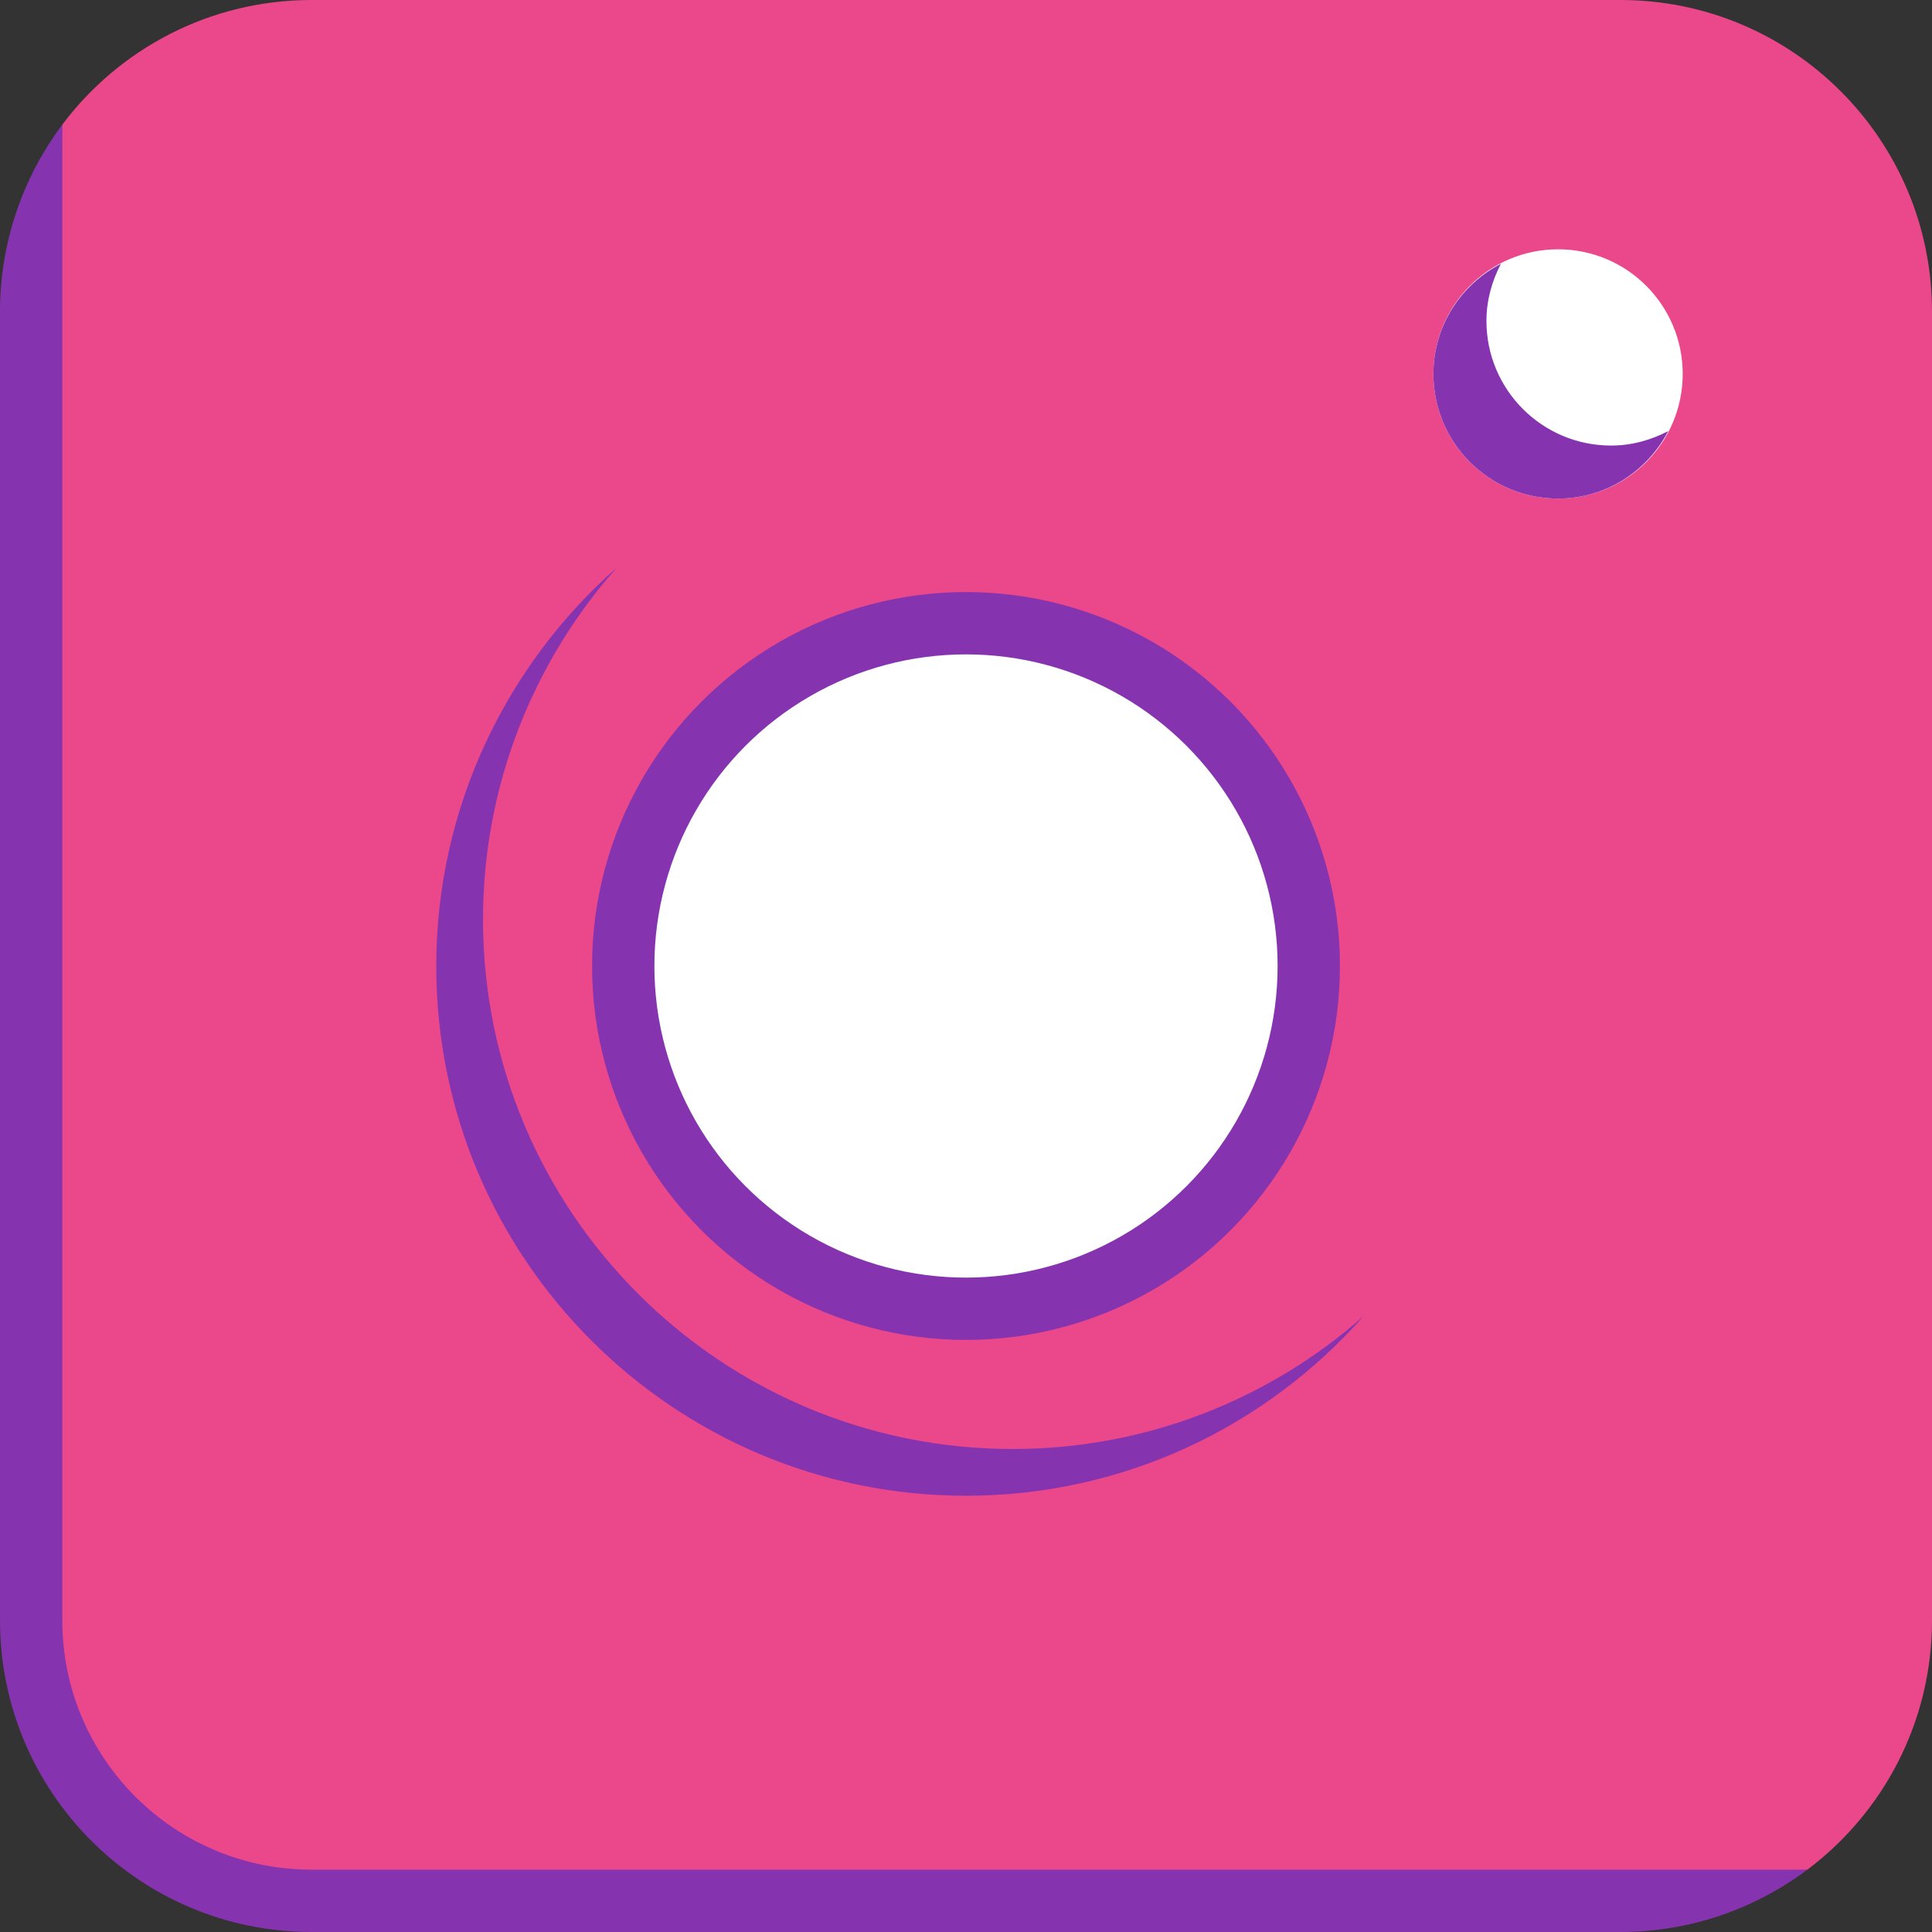 <svg id="Capa_1" height="512" width="512" xmlns="http://www.w3.org/2000/svg"><rect width="100%" height="100%" fill="#333333" stroke="none"/><path d="M429.419 0H82.581C55.568 0 31.583 12.969 16.516 33.022L5.719 82.581v338.255c0 45.608 36.973 82.581 82.581 82.581h341.12l49.545-7.932C499.022 480.418 512 456.437 512 429.419V82.581C512 36.973 475.027 0 429.419 0z" fill="#EB478B"/><path d="M396.387 256c0 35.59-13.244 68.088-35.072 92.832C335.59 377.993 297.943 392.43 256 392.43c-77.534 0-137.076-58.896-137.076-136.43 0-42.017 15.147-79.722 44.397-105.45 24.725-21.748 57.162-34.937 92.678-34.937 77.535 0 140.388 62.853 140.388 140.387z" fill="#EB478B"/><circle cx="256" cy="256" fill="#8633B0" r="99.097"/><circle cx="412.903" cy="99.097" fill="#fff" r="33.032"/><path d="M82.581 495.484c-36.486 0-66.065-29.578-66.065-66.065V33.022C6.191 46.808 0 64.031 0 82.581V429.42C0 475.027 36.973 512 82.581 512H429.42c18.55 0 35.759-6.191 49.545-16.516z" fill="#8633B0"/><circle cx="256" cy="256" fill="#fff" r="82.581"/><path d="M268.387 384C190.853 384 128 321.147 128 243.613c0-35.612 13.469-68.313 35.322-93.063-29.135 25.724-47.709 63.529-47.709 105.45 0 77.534 62.853 140.387 140.387 140.387 41.921 0 79.591-18.421 105.315-47.555C336.565 370.684 303.999 384 268.387 384zm158.566-265.921c-18.243 0-33.032-14.789-33.032-33.032 0-5.49 1.468-10.589 3.838-15.145-10.582 5.505-17.888 16.442-17.888 29.195 0 18.243 14.789 33.032 33.032 33.032 12.753 0 23.69-7.305 29.195-17.887-4.556 2.37-9.654 3.837-15.145 3.837z" fill="#8633B0"/></svg>